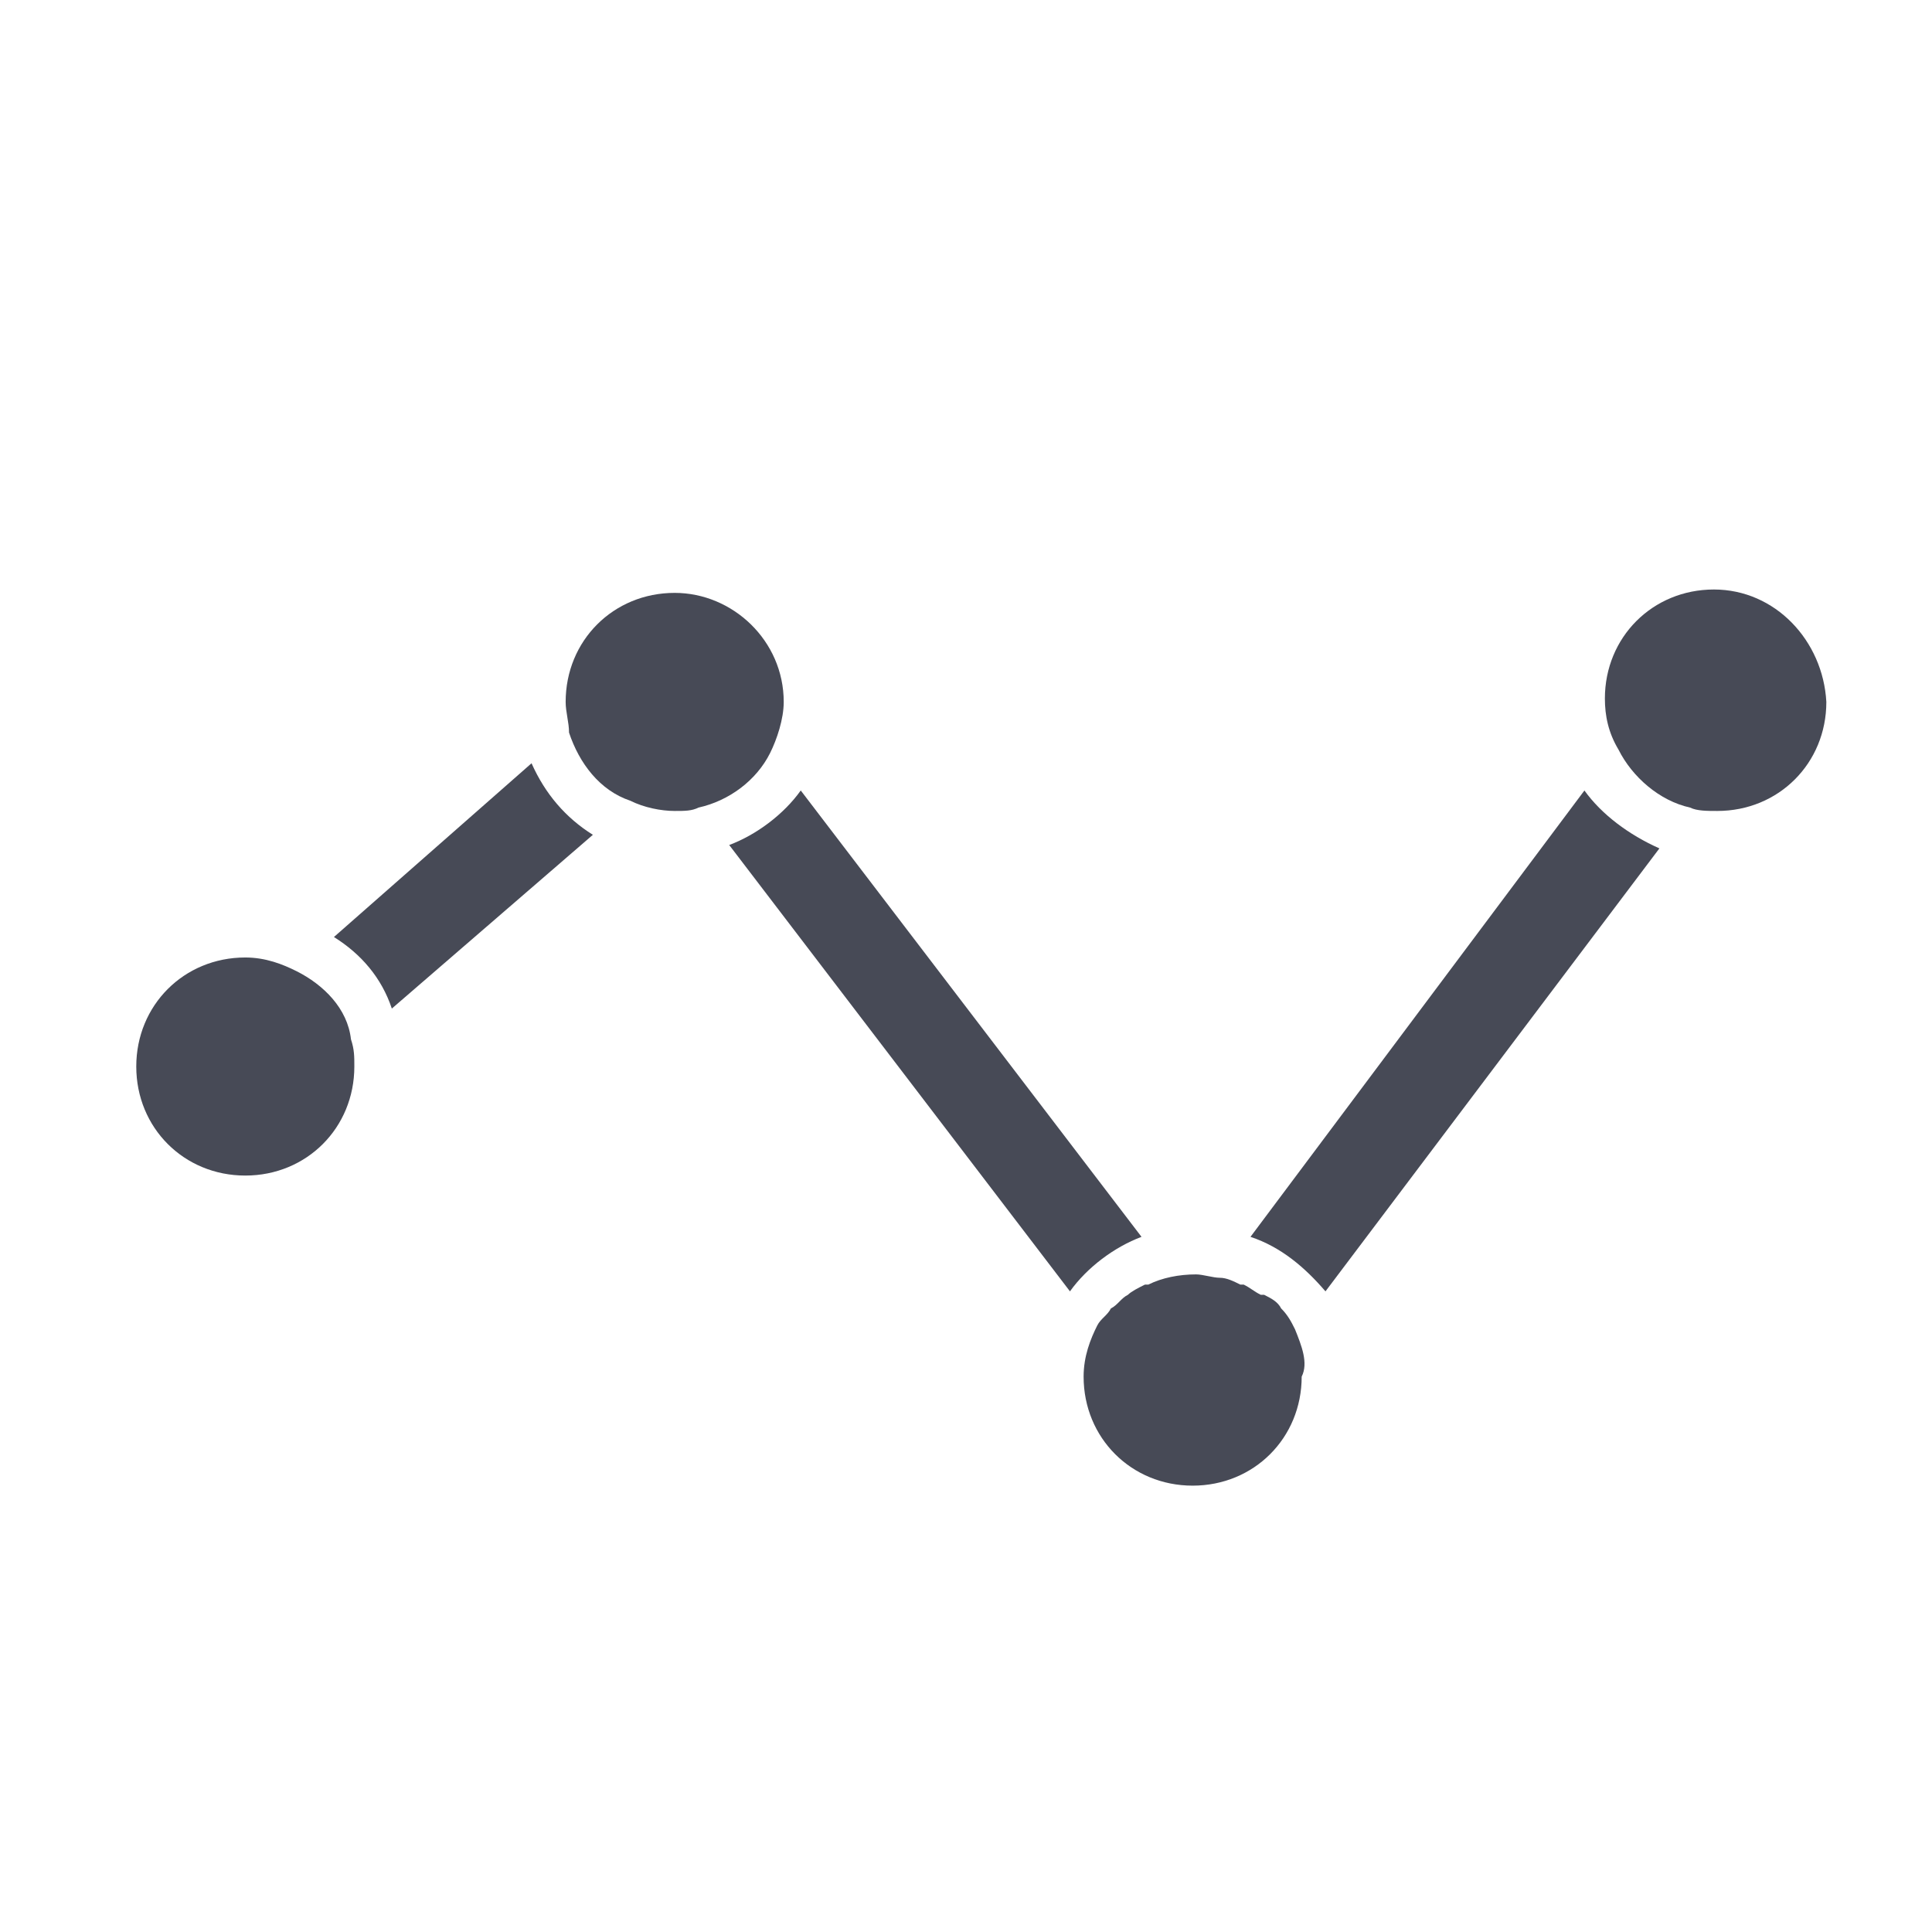 <!-- Generated by IcoMoon.io -->
<svg version="1.1" xmlns="http://www.w3.org/2000/svg" width="32" height="32" viewBox="0 0 32 32">
<title>chart-analytics</title>
<path fill="#474a56" d="M26.243 13.093l-5.531 7.393c0.508 0.169 0.903 0.508 1.242 0.903l5.531-7.337c-0.508-0.226-0.959-0.564-1.242-0.959z"></path>
<path fill="#474a56" d="M13.263 13.093c-0.282 0.395-0.734 0.734-1.185 0.903l5.644 7.393c0.282-0.395 0.734-0.734 1.185-0.903l-5.644-7.393z"></path>
<path fill="#474a56" d="M8.804 12.642l-3.273 2.878c0.452 0.282 0.79 0.677 0.959 1.185l3.33-2.878c-0.451-0.282-0.79-0.677-1.016-1.185z"></path>
<path fill="#474a56" d="M12.755 12.473c0.113-0.226 0.226-0.564 0.226-0.847 0-1.016-0.847-1.806-1.806-1.806-1.016 0-1.806 0.79-1.806 1.806 0 0.169 0.056 0.339 0.056 0.508 0.169 0.508 0.508 0.959 1.016 1.129 0.226 0.113 0.508 0.169 0.734 0.169 0.169 0 0.282 0 0.395-0.056 0.508-0.113 0.959-0.451 1.185-0.903z"></path>
<path fill="#474a56" d="M21.446 22.011c-0.056-0.113-0.113-0.226-0.226-0.339 0 0 0 0 0 0-0.056-0.113-0.169-0.169-0.282-0.226 0 0 0 0-0.056 0-0.113-0.056-0.169-0.113-0.282-0.169 0 0-0.056 0-0.056 0-0.113-0.056-0.226-0.113-0.339-0.113 0 0 0 0 0 0-0.113 0-0.282-0.056-0.395-0.056-0.282 0-0.564 0.056-0.79 0.169 0 0 0 0-0.056 0-0.113 0.056-0.226 0.113-0.282 0.169 0 0 0 0 0 0-0.113 0.056-0.169 0.169-0.282 0.226 0 0 0 0 0 0-0.056 0.113-0.169 0.169-0.226 0.282 0 0 0 0 0 0v0c-0.113 0.226-0.226 0.508-0.226 0.847 0 1.016 0.79 1.806 1.806 1.806s1.806-0.79 1.806-1.806c0.113-0.226 0-0.508-0.113-0.79v0z"></path>
<path fill="#474a56" d="M28.388 9.764c-1.016 0-1.806 0.79-1.806 1.806 0 0.282 0.056 0.564 0.226 0.847 0.226 0.451 0.677 0.847 1.185 0.959 0.113 0.056 0.282 0.056 0.451 0.056 1.016 0 1.806-0.79 1.806-1.806-0.056-1.016-0.847-1.862-1.862-1.862z"></path>
<path fill="#474a56" d="M4.91 16.085c-0.226-0.113-0.508-0.226-0.847-0.226-1.016 0-1.806 0.79-1.806 1.806s0.79 1.806 1.806 1.806c1.016 0 1.806-0.79 1.806-1.806 0-0.169 0-0.282-0.056-0.451-0.056-0.508-0.452-0.903-0.903-1.129z"></path>
</svg>

